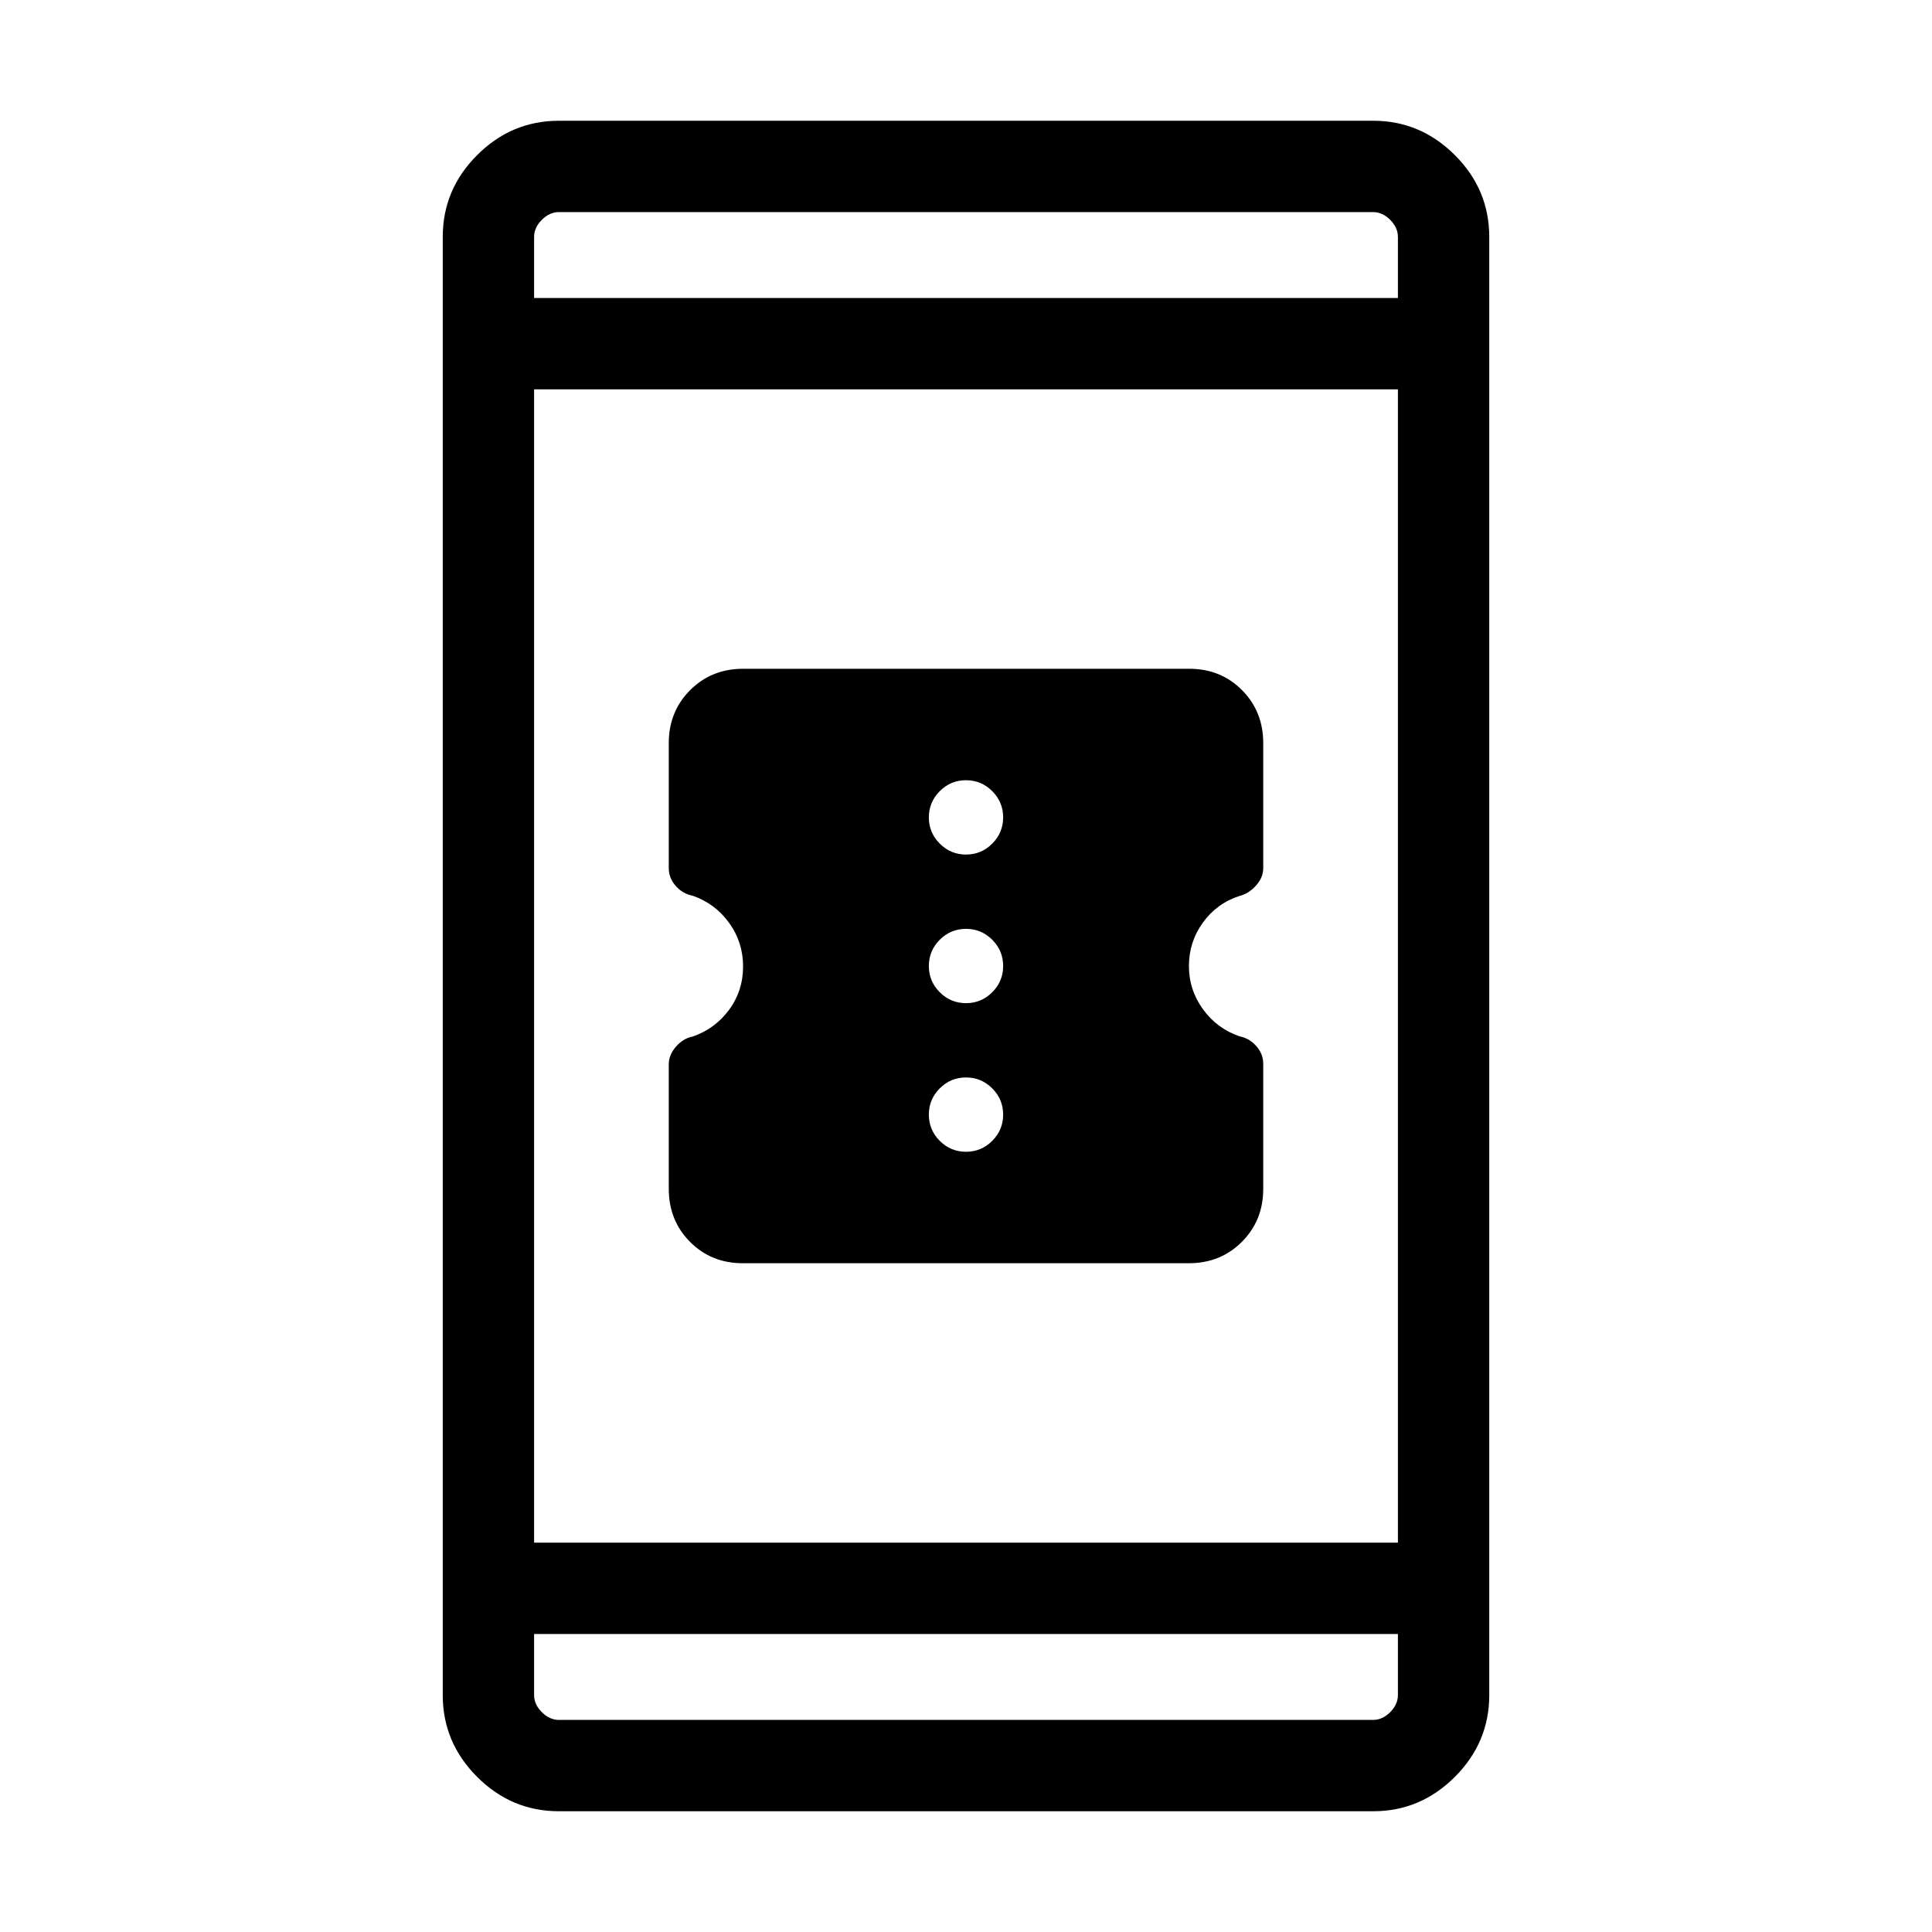 <svg xmlns="http://www.w3.org/2000/svg" width="48" height="48" viewBox="0 -960 960 960"><path d="M369.09-332.31q-15.7 0-26.24-10.63t-10.54-26.35v-61.93q0-4.63 3.61-8.74 3.62-4.12 8.2-4.96 11.16-3.85 18.14-13.29 6.97-9.45 6.97-21.54 0-12.1-6.96-21.71-6.97-9.62-18.12-13.46-5-1-8.42-4.9-3.42-3.9-3.42-8.78v-62.17q0-15.69 10.62-26.31 10.62-10.61 26.32-10.61h221.66q15.7 0 26.24 10.61 10.54 10.62 10.54 26.31v62.17q0 4.64-3.61 8.66-3.62 4.02-8.23 5.15-11.24 3.65-18.16 13.26-6.92 9.62-6.92 21.5t6.96 21.49q6.97 9.62 18.12 13.46 5 1 8.42 4.9 3.42 3.9 3.42 8.78v62.17q0 15.69-10.62 26.31-10.62 10.61-26.32 10.61H369.09ZM480-387.69q7.62 0 13.04-5.43 5.42-5.42 5.42-13.03 0-7.62-5.42-13.04-5.42-5.43-13.04-5.43-7.62 0-13.04 5.43-5.42 5.42-5.42 13.04 0 7.61 5.42 13.03 5.42 5.43 13.04 5.43Zm0-73.85q7.62 0 13.04-5.42 5.42-5.42 5.42-13.04 0-7.62-5.42-13.04-5.42-5.42-13.04-5.42-7.62 0-13.04 5.42-5.42 5.42-5.42 13.04 0 7.62 5.42 13.04 5.42 5.42 13.04 5.42Zm0-73.84q7.62 0 13.04-5.43 5.42-5.42 5.42-13.04 0-7.61-5.42-13.03-5.42-5.43-13.04-5.43-7.62 0-13.04 5.43-5.42 5.42-5.42 13.03 0 7.62 5.42 13.04 5.42 5.43 13.04 5.43ZM277.69-60q-23.53 0-40.61-17.08T220-117.69v-724.62q0-23.53 17.08-40.61T277.69-900h404.62q23.53 0 40.61 17.08T740-842.31v724.62q0 23.53-17.08 40.61T682.31-60H277.69Zm-12.3-88.08v30.39q0 4.61 3.84 8.46 3.85 3.84 8.46 3.84h404.62q4.61 0 8.46-3.84 3.84-3.85 3.84-8.46v-30.39H265.39Zm0-45.38h429.22v-573.08H265.39v573.08Zm0-618.46h429.22v-30.39q0-4.61-3.84-8.46-3.85-3.84-8.46-3.84H277.69q-4.61 0-8.46 3.84-3.84 3.85-3.84 8.46v30.39Zm0 0v-42.69 42.69Zm0 663.84v42.69-42.69Z"/></svg>